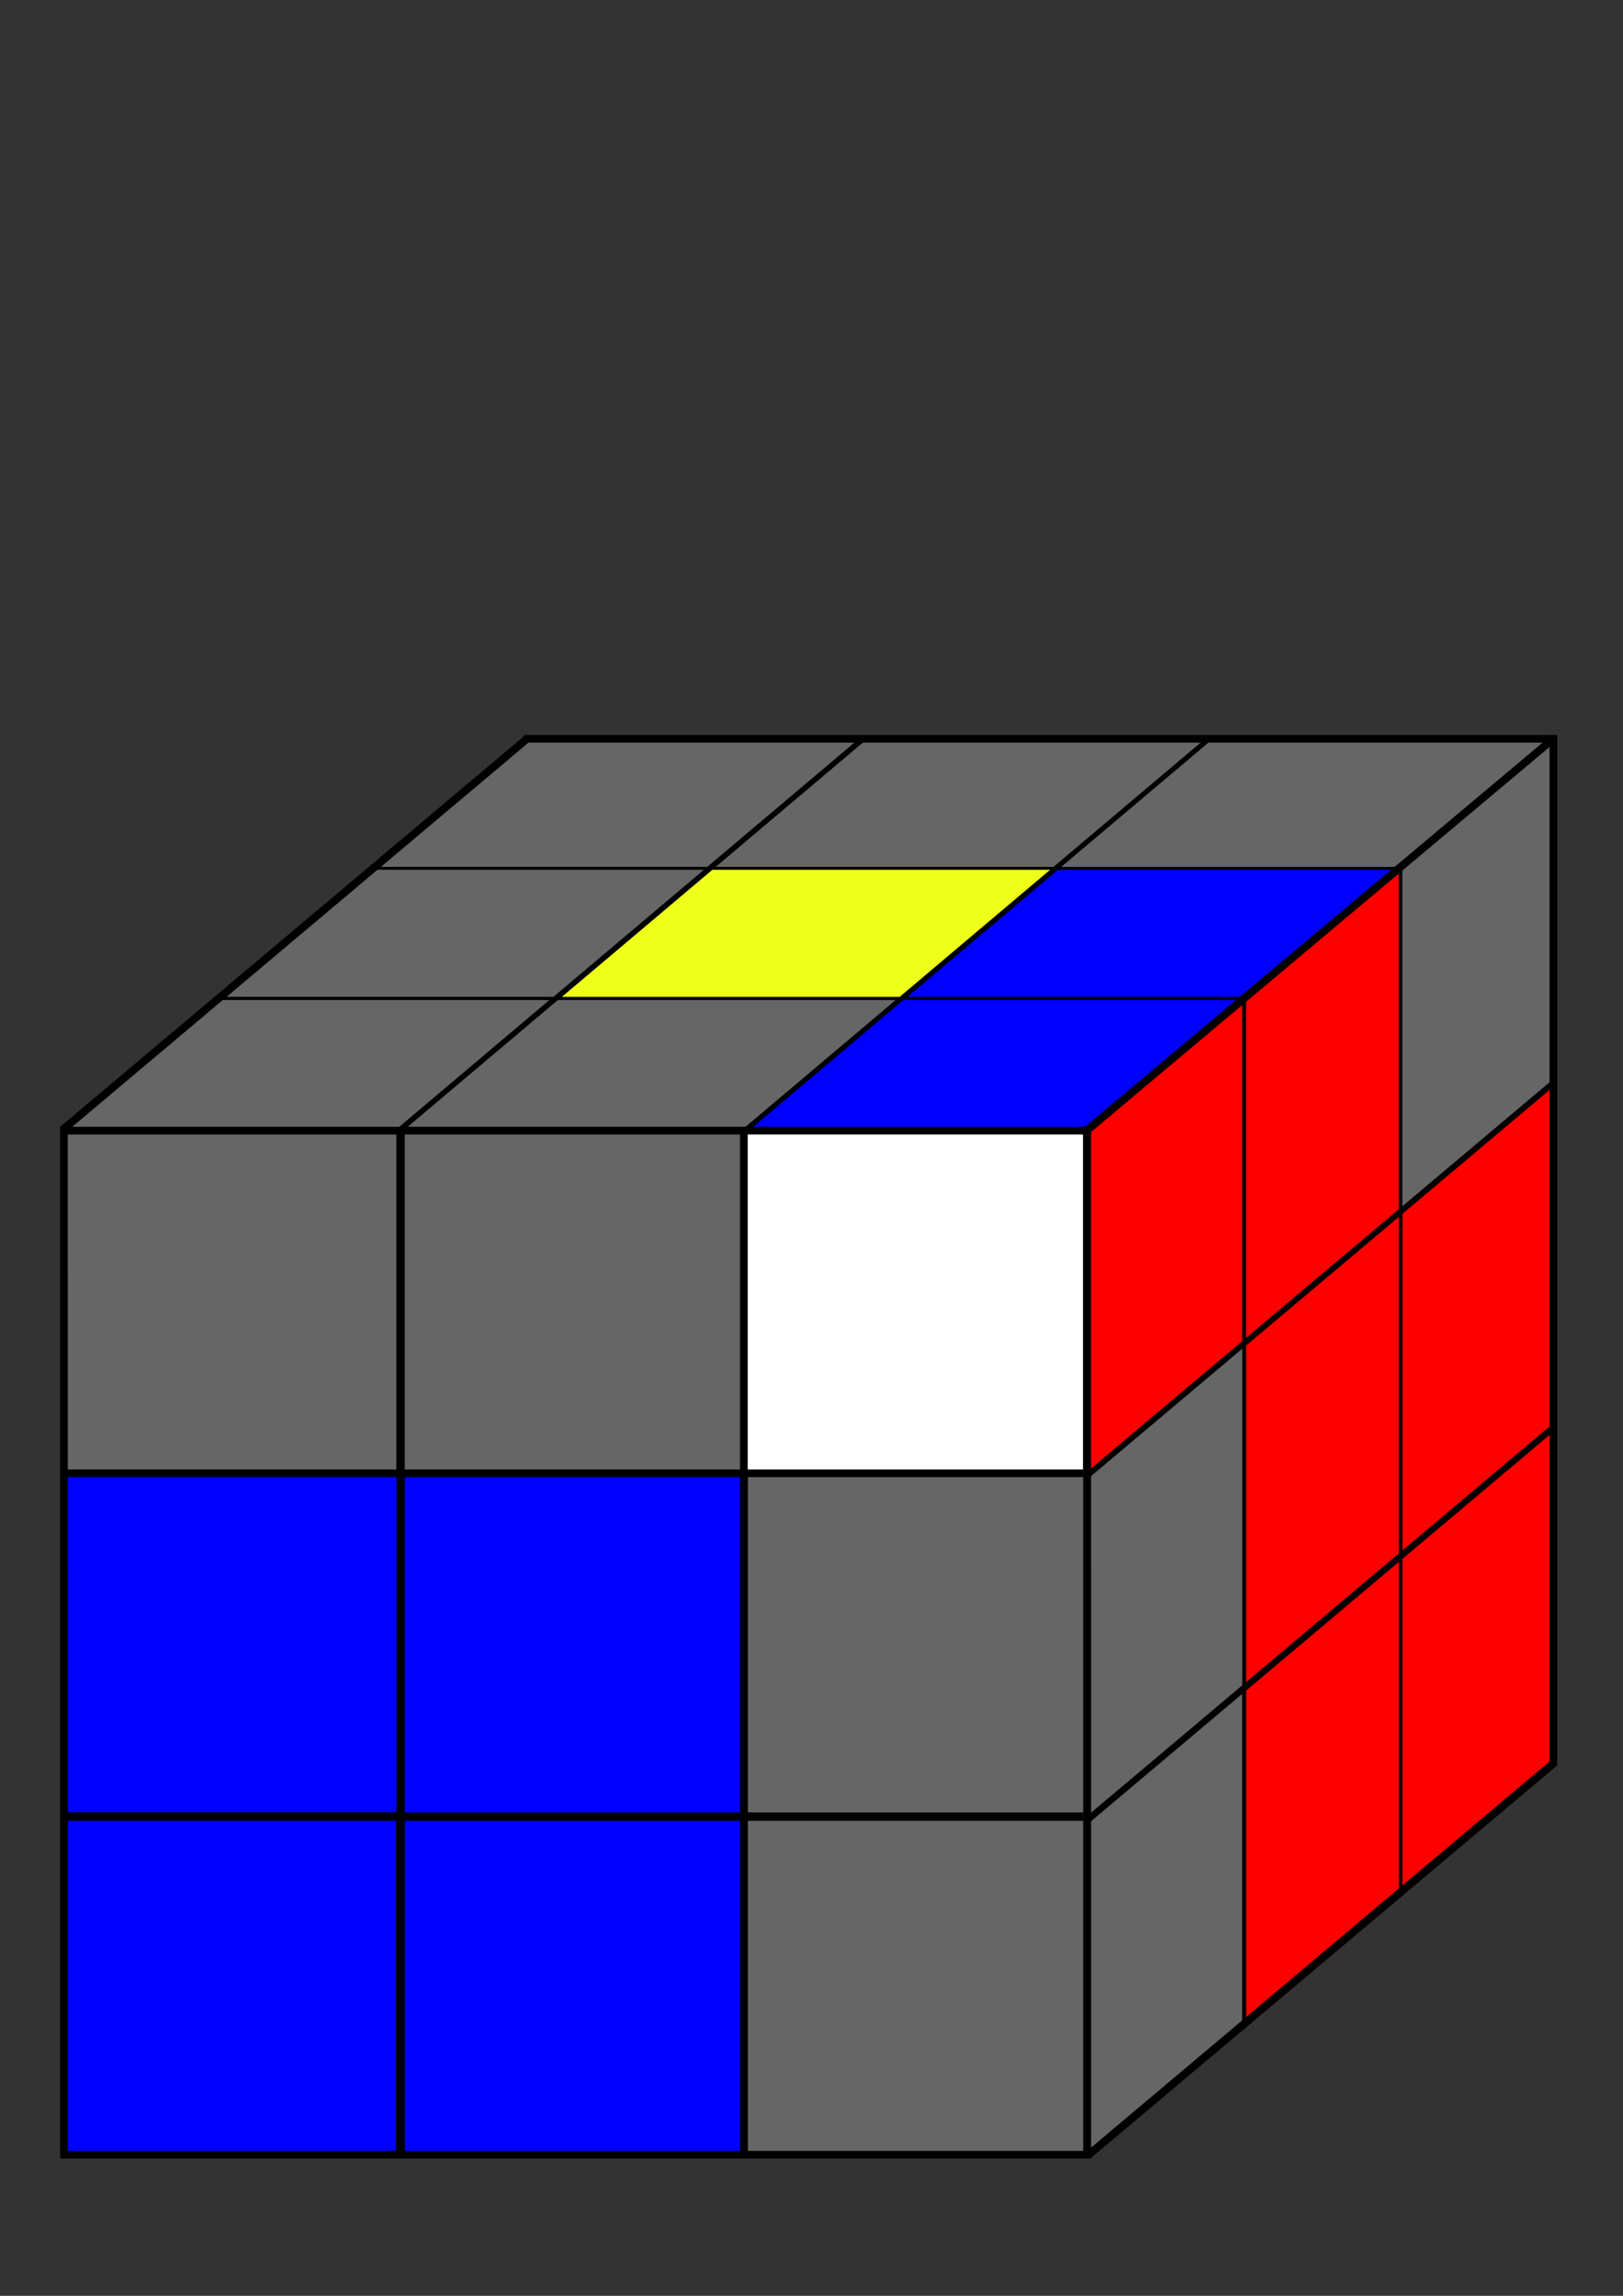 <?xml version="1.0" encoding="UTF-8" standalone="no"?>
<!-- Created with Inkscape (http://www.inkscape.org/) -->

<svg
   width="210mm"
   height="297mm"
   viewBox="0 0 210 297"
   version="1.1"
   id="svg5"
   inkscape:version="1.2.1 (9c6d41e410, 2022-07-14)"
   sodipodi:docname="3x3F2LCase1.svg"
   inkscape:export-filename="CuboEditable3x3.png"
   inkscape:export-xdpi="96"
   inkscape:export-ydpi="96"
   xmlns:inkscape="http://www.inkscape.org/namespaces/inkscape"
   xmlns:sodipodi="http://sodipodi.sourceforge.net/DTD/sodipodi-0.dtd"
   xmlns="http://www.w3.org/2000/svg"
   xmlns:svg="http://www.w3.org/2000/svg">
  <rect x="0" y="0" width="210" height="297" fill="#333333" stroke="none"/>
  <sodipodi:namedview
     id="namedview7"
     pagecolor="#505050"
     bordercolor="#ffffff"
     borderopacity="1"
     inkscape:showpageshadow="0"
     inkscape:pageopacity="0"
     inkscape:pagecheckerboard="1"
     inkscape:deskcolor="#505050"
     inkscape:document-units="mm"
     showgrid="false"
     showguides="true"
     inkscape:zoom="0.90549336"
     inkscape:cx="409.72139"
     inkscape:cy="720.04945"
     inkscape:window-width="1920"
     inkscape:window-height="1057"
     inkscape:window-x="-8"
     inkscape:window-y="-8"
     inkscape:window-maximized="1"
     inkscape:current-layer="layer1" />
  <defs
     id="defs2">
    <inkscape:perspective
       sodipodi:type="inkscape:persp3d"
       inkscape:vp_x="0 : 148.5 : 1"
       inkscape:vp_y="0 : 1000 : 0"
       inkscape:vp_z="210 : 148.5 : 1"
       inkscape:persp3d-origin="105 : 99 : 1"
       id="perspective173" />
    <marker
       id="Arrow2Sstart"
       inkscape:isstock="true"
       inkscape:stockid="Arrow2Sstart"
       orient="auto"
       refX="0"
       refY="0"
       style="overflow:visible">
      <path
         d="M 8.72,4.03 -2.21,0.02 8.72,-4 c -1.75,2.37 -1.74,5.62 0,8.03 z"
         id="Arrow2SstartPath"
         style="fill:#000000;fill-opacity:1;stroke:none"
         transform="matrix(0.3,0,0,0.3,-0.69,0)" />
    </marker>
    <marker
       id="Arrow2Send"
       inkscape:isstock="true"
       inkscape:stockid="Arrow2Send"
       orient="auto"
       refX="0"
       refY="0"
       style="overflow:visible">
      <path
         d="M 8.72,4.03 -2.21,0.02 8.72,-4 c -1.75,2.37 -1.74,5.62 0,8.03 z"
         id="Arrow2SendPath"
         style="fill:#000000;fill-opacity:1;stroke:none"
         transform="matrix(-0.3,0,0,-0.3,0.69,0)" />
    </marker>
  </defs>
  <g
     inkscape:label="Cube"
     inkscape:groupmode="layer"
     id="layer1">
    <g
       id="g1703"
       transform="matrix(0.482,-0.406,0,1.062,134.656,-16.738)"
       inkscape:label="Red layer">
      <rect
         style="fill:#000000;stroke-width:0.293"
         id="rect367"
         width="125"
         height="125"
         x="13.091"
         y="158.808"
         inkscape:label="Back" />
      <rect
         style="fill:#ff0000;stroke-width:0.286;fill-opacity:1"
         id="rect423"
         width="41"
         height="41"
         x="13.099"
         y="158.816"
         inkscape:label="UL" />
      <rect
         style="fill:#ff0000;stroke-width:0.286;fill-opacity:1"
         id="rect423-7"
         width="41"
         height="41"
         x="55.125"
         y="158.816"
         inkscape:label="U" />
      <rect
         style="fill:#666666;stroke-width:0.286"
         id="rect423-7-5"
         width="41"
         height="41"
         x="97.071"
         y="158.816"
         inkscape:label="UR" />
      <rect
         style="fill:#ff0000;fill-opacity:1;stroke-width:0.286"
         id="rect423-7-5-2"
         width="41"
         height="41"
         x="97.1"
         y="200.75"
         inkscape:label="R" />
      <rect
         style="fill:#666666;fill-opacity:1;stroke-width:0.286"
         id="rect423-3"
         width="41"
         height="41"
         x="13.113"
         y="200.738"
         inkscape:label="L" />
      <rect
         style="fill:#ff0000;stroke-width:0.286"
         id="rect423-7-56"
         width="41"
         height="41"
         x="55.14"
         y="200.75"
         inkscape:label="Center" />
      <rect
         style="fill:#666666;fill-opacity:1;stroke-width:0.286"
         id="rect423-9"
         width="41"
         height="41"
         x="13.073"
         y="242.779"
         inkscape:label="DL" />
      <rect
         style="fill:#ff0000;stroke-width:0.286"
         id="rect423-7-1"
         width="41"
         height="41"
         x="55.15"
         y="242.779"
         inkscape:label="D" />
      <rect
         style="fill:#ff0000;fill-opacity:1;stroke-width:0.286"
         id="rect423-7-5-27"
         width="41"
         height="41"
         x="97.096"
         y="242.779"
         inkscape:label="DR" />
    </g>
    <g
       id="g1703-6"
       transform="matrix(1.066,0,-0.475,0.401,128.751,32.019)"
       inkscape:label="Yellow layer">
      <rect
         style="fill:#000000;stroke-width:0.293"
         id="rect367-1"
         width="125"
         height="125"
         x="13.073"
         y="158.801"
         inkscape:label="Back" />
      <rect
         style="fill:#666666;stroke-width:0.286"
         id="rect423-5"
         width="41"
         height="41"
         x="13.099"
         y="158.816"
         inkscape:label="UL" />
      <rect
         style="fill:#666666;stroke-width:0.286"
         id="rect423-7-54"
         width="41"
         height="41"
         x="55.125"
         y="158.816"
         inkscape:label="U" />
      <rect
         style="fill:#666666;stroke-width:0.286"
         id="rect423-7-5-7"
         width="41"
         height="41"
         x="97.071"
         y="158.816"
         inkscape:label="UR" />
      <rect
         style="fill:#0000ff;stroke-width:0.286;fill-opacity:1"
         id="rect423-7-5-2-6"
         width="41"
         height="41"
         x="97.1"
         y="200.75"
         inkscape:label="R" />
      <rect
         style="fill:#666666;stroke-width:0.286"
         id="rect423-3-5"
         width="41"
         height="41"
         x="13.113"
         y="200.738"
         inkscape:label="L" />
      <rect
         style="fill:#eeff1a;fill-opacity:1;stroke-width:0.286"
         id="rect423-7-56-6"
         width="41"
         height="41"
         x="55.14"
         y="200.75"
         inkscape:label="Center" />
      <rect
         style="fill:#666666;stroke-width:0.286"
         id="rect423-9-9"
         width="41"
         height="41"
         x="13.078"
         y="242.779"
         inkscape:label="DL" />
      <rect
         style="fill:#666666;stroke-width:0.286"
         id="rect423-7-1-3"
         width="41"
         height="41"
         x="55.11"
         y="242.779"
         inkscape:label="D" />
      <rect
         style="fill:#0000ff;stroke-width:0.286;fill-opacity:1"
         id="rect423-7-5-27-7"
         width="41"
         height="41"
         x="97.053"
         y="242.779"
         inkscape:label="DR" />
    </g>
    <g
       id="g4273"
       transform="matrix(1.058,0,0,1.058,-5.956,-21.304)"
       inkscape:label="Blue layer"
       style="display:inline">
      <rect
         style="fill:#000000;stroke-width:0.293"
         id="rect4253"
         width="125"
         height="125"
         x="13.091"
         y="158.808"
         inkscape:label="Back" />
      <rect
         style="fill:#666666;stroke-width:0.286"
         id="rect4255"
         width="41"
         height="41"
         x="13.099"
         y="158.816"
         inkscape:label="UL" />
      <rect
         style="fill:#666666;stroke-width:0.286"
         id="rect4257"
         width="41"
         height="41"
         x="55.125"
         y="158.816"
         inkscape:label="U" />
      <rect
         style="fill:#ffffff;stroke-width:0.286"
         id="rect4259"
         width="41"
         height="41"
         x="97.071"
         y="158.816"
         inkscape:label="UR" />
      <rect
         style="fill:#666666;fill-opacity:1;stroke-width:0.286"
         id="rect4261"
         width="41"
         height="41"
         x="97.1"
         y="200.75"
         inkscape:label="R" />
      <rect
         style="fill:#0000ff;fill-opacity:1;stroke-width:0.286"
         id="rect4263"
         width="41"
         height="41"
         x="13.113"
         y="200.738"
         inkscape:label="L" />
      <rect
         style="fill:#0000ff;stroke-width:0.286"
         id="rect4265"
         width="41"
         height="41"
         x="55.14"
         y="200.75"
         inkscape:label="Center" />
      <rect
         style="fill:#0000ff;fill-opacity:1;stroke-width:0.286"
         id="rect4267"
         width="41"
         height="41"
         x="13.073"
         y="242.779"
         inkscape:label="DL" />
      <rect
         style="fill:#0000ff;stroke-width:0.286"
         id="rect4269"
         width="41"
         height="41"
         x="55.15"
         y="242.779"
         inkscape:label="D" />
      <rect
         style="fill:#666666;fill-opacity:1;stroke-width:0.286"
         id="rect4271"
         width="41"
         height="41"
         x="97.096"
         y="242.779"
         inkscape:label="DR" />
    </g>
    <g
       id="g1101"
       inkscape:label="Outline">
      <rect
         style="fill:#000000;fill-opacity:1;stroke-width:2.752"
         id="rect6560"
         width="132.292"
         height="0.997"
         x="7.899"
         y="145.772"
         inkscape:label="Black Y-B" />
      <rect
         style="fill:#000000;fill-opacity:1;stroke-width:2.762"
         id="rect6560-44"
         width="133.307"
         height="0.997"
         x="7.836"
         y="278.256"
         inkscape:label="Black B-~ Down" />
      <rect
         style="fill:#000000;fill-opacity:1;stroke-width:2.14"
         id="rect6560-47"
         width="78.983"
         height="1.01"
         x="14.696"
         y="201.946"
         inkscape:label="Black Y-R"
         transform="matrix(0.766,-0.643,0.639,0.769,0,0)" />
      <rect
         style="fill:#000000;fill-opacity:1;stroke-width:2.14"
         id="rect6560-47-7"
         width="78.963"
         height="1.01"
         x="-69.468"
         y="303.478"
         inkscape:label="Black R-~ Down"
         transform="matrix(0.765,-0.644,0.638,0.77,0,0)" />
      <rect
         style="fill:#000000;fill-opacity:1;stroke-width:2.132"
         id="rect6560-47-0"
         width="78.689"
         height="1.006"
         x="-86.952"
         y="116.534"
         inkscape:label="Black Y-~ Left"
         transform="matrix(0.765,-0.644,0.638,0.77,0,0)" />
      <rect
         style="fill:#000000;fill-opacity:1;stroke-width:2.762"
         id="rect6560-5"
         width="133.253"
         height="0.997"
         x="67.858"
         y="95.077"
         inkscape:label="Black Y-~ Up" />
      <rect
         style="fill:#000000;fill-opacity:1;stroke-width:2.762"
         id="rect6560-4"
         width="133.264"
         height="0.997"
         x="145.762"
         y="-141.17"
         transform="rotate(89.999)"
         inkscape:label="Black R-B" />
      <rect
         style="fill:#000000;fill-opacity:1;stroke-width:2.762"
         id="rect6560-4-8"
         width="133.264"
         height="0.997"
         x="95.084"
         y="-201.491"
         transform="rotate(89.999)"
         inkscape:label="Black R-~ Right" />
      <rect
         style="fill:#000000;fill-opacity:1;stroke-width:2.762"
         id="rect6560-4-3"
         width="133.264"
         height="0.997"
         x="145.744"
         y="-8.769"
         transform="rotate(89.999)"
         inkscape:label="Black B-~ Left" />
    </g>
  </g>
</svg>
